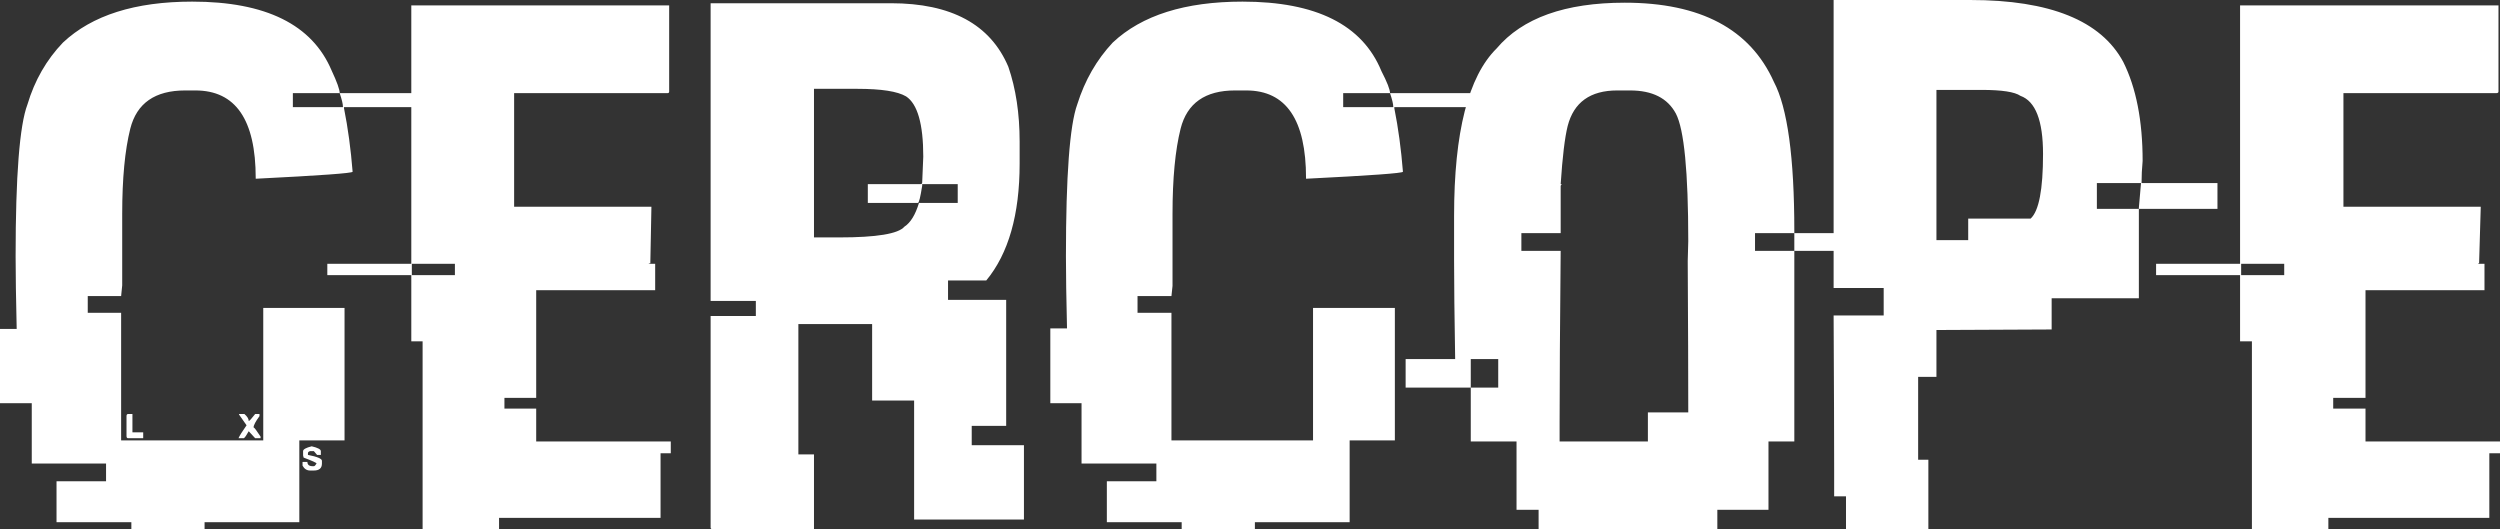 <svg data-v-423bf9ae="" xmlns="http://www.w3.org/2000/svg" viewBox="0 0 283.459 60" class="font"><rect x="0" y="0" width="283.459" height="60" fill="#333333" stroke="none"/><!----><!----><!----><g data-v-423bf9ae="" id="656f29fc-04fc-406d-bee2-005d2632a26e" fill="white" transform="matrix(6.104,0,0,6.104,-1.526,-11.597)"><path d="M3.82 1.93L3.82 1.93L3.82 1.93Q5.87 1.93 6.41 3.21L6.41 3.21L6.41 3.21Q6.56 3.53 6.56 3.63L6.56 3.63L5.69 3.63L5.69 3.89L6.62 3.89L6.62 3.88L6.62 3.88Q6.62 3.81 6.56 3.63L6.56 3.63L8.13 3.63L8.13 3.89L6.64 3.89L6.64 3.91L6.64 3.91Q6.75 4.46 6.80 5.09L6.80 5.09L6.80 5.09Q6.80 5.13 5.00 5.22L5.00 5.22L5.00 5.21L5.00 5.21Q5.00 3.58 3.88 3.58L3.88 3.58L3.69 3.58L3.69 3.58Q2.85 3.58 2.67 4.29L2.67 4.29L2.67 4.29Q2.52 4.89 2.52 5.87L2.52 5.87L2.52 7.20L2.50 7.40L1.88 7.40L1.88 7.71L2.50 7.71L2.50 10.08L5.14 10.08L5.14 7.62L6.65 7.62L6.65 10.08L5.81 10.08L5.81 11.60L4.05 11.60L4.05 11.73L2.69 11.73L2.69 11.60L1.30 11.60L1.30 10.84L2.22 10.84L2.22 10.51L0.84 10.51L0.84 9.39L0.25 9.39L0.25 8.01L0.56 8.01L0.56 8.01Q0.54 7.15 0.54 6.66L0.54 6.66L0.54 6.66Q0.54 4.42 0.76 3.84L0.76 3.84L0.76 3.84Q0.96 3.17 1.42 2.69L1.42 2.69L1.42 2.69Q2.23 1.93 3.82 1.93ZM2.63 9.59L2.63 9.59L2.71 9.59L2.71 9.93L2.91 9.93L2.91 10.04L2.63 10.04L2.63 10.04Q2.60 10.04 2.60 10.00L2.60 10.00L2.60 9.63L2.60 9.63Q2.60 9.59 2.63 9.59ZM4.69 9.60L4.69 9.59L4.79 9.59L4.79 9.59Q4.87 9.66 4.87 9.72L4.87 9.72L4.87 9.72Q4.89 9.72 4.99 9.59L4.99 9.59L5.07 9.59L5.07 9.63L5.07 9.63Q4.96 9.78 4.96 9.84L4.96 9.84L4.96 9.84Q4.98 9.84 5.09 10.01L5.09 10.01L5.09 10.04L4.99 10.04L4.87 9.91L4.87 9.91Q4.81 10.02 4.78 10.04L4.78 10.04L4.68 10.04L4.68 10.04Q4.71 9.97 4.83 9.80L4.83 9.80L4.69 9.60ZM6.04 10.19L6.04 10.19L6.04 10.19Q6.21 10.23 6.21 10.28L6.21 10.28L6.21 10.35L6.14 10.35L6.08 10.28L6.01 10.28L6.01 10.28Q5.97 10.29 5.97 10.32L5.97 10.32L5.97 10.35L5.97 10.35Q6.23 10.40 6.23 10.46L6.23 10.46L6.23 10.51L6.23 10.51Q6.23 10.64 6.08 10.64L6.08 10.64L6.01 10.64L6.01 10.64Q5.92 10.64 5.87 10.55L5.87 10.55L5.87 10.48L5.96 10.48L5.96 10.48Q5.96 10.56 6.06 10.56L6.06 10.56L6.08 10.56L6.08 10.56Q6.10 10.56 6.13 10.51L6.13 10.51L6.13 10.51Q6.13 10.49 5.89 10.40L5.89 10.40L5.88 10.36L5.88 10.28L5.88 10.28Q5.88 10.23 6.04 10.19ZM7.89 6.80L7.89 2.00L12.68 2.00L12.68 3.60L12.68 3.60Q12.68 3.63 12.65 3.63L12.65 3.63L9.80 3.63L9.80 5.74L12.35 5.74L12.35 5.76L12.35 5.76Q12.35 5.84 12.33 6.79L12.33 6.79L12.33 6.79Q12.30 6.79 12.30 6.80L12.30 6.80L12.42 6.80L12.42 7.29L10.21 7.29L10.21 9.29L9.62 9.29L9.62 9.49L10.21 9.49L10.21 10.10L12.71 10.10L12.71 10.32L12.52 10.32L12.52 11.52L9.52 11.52L9.52 11.73L8.10 11.73L8.10 8.24L7.89 8.24L7.89 7.01L6.33 7.01L6.33 6.80L7.89 6.80ZM8.70 6.80L7.90 6.80L7.90 7.01L8.70 7.01L8.70 6.80ZM13.45 7.49L13.45 1.96L16.80 1.96L16.80 1.96Q18.48 1.96 18.98 3.14L18.98 3.14L18.98 3.14Q19.19 3.75 19.19 4.53L19.19 4.53L19.19 4.94L19.19 4.94Q19.19 6.36 18.57 7.11L18.57 7.11L17.86 7.11L17.86 7.47L18.94 7.47L18.94 9.81L18.30 9.81L18.30 10.17L19.27 10.17L19.27 11.55L17.23 11.55L17.23 9.34L16.45 9.34L16.45 7.92L15.08 7.92L15.08 10.34L15.37 10.34L15.37 11.73L13.49 11.73L13.49 11.73Q13.45 11.73 13.45 11.70L13.45 11.70L13.45 7.77L14.29 7.77L14.29 7.49L13.45 7.49ZM16.18 3.55L15.37 3.55L15.37 6.31L15.84 6.31L15.84 6.31Q16.88 6.31 17.05 6.11L17.05 6.11L17.05 6.11Q17.22 6.00 17.32 5.67L17.32 5.67L18.04 5.67L18.04 5.32L17.38 5.32L17.38 5.35L17.38 5.35Q17.33 5.67 17.30 5.67L17.30 5.67L16.37 5.67L16.37 5.32L17.35 5.32L17.35 5.32Q17.38 5.32 17.38 5.29L17.38 5.29L17.38 5.29Q17.40 4.87 17.40 4.81L17.40 4.81L17.40 4.81Q17.40 3.90 17.08 3.69L17.08 3.69L17.08 3.69Q16.84 3.55 16.18 3.55L16.18 3.55ZM23.33 1.93L23.33 1.93L23.33 1.93Q25.38 1.93 25.91 3.22L25.91 3.22L25.91 3.22Q26.07 3.53 26.07 3.63L26.07 3.63L25.20 3.63L25.20 3.89L26.13 3.89L26.13 3.88L26.13 3.88Q26.13 3.81 26.07 3.63L26.07 3.63L27.64 3.63L27.64 3.89L26.15 3.89L26.15 3.91L26.15 3.91Q26.26 4.46 26.31 5.09L26.31 5.09L26.31 5.09Q26.31 5.13 24.51 5.22L24.51 5.22L24.51 5.21L24.51 5.21Q24.51 3.58 23.40 3.58L23.40 3.58L23.19 3.58L23.19 3.58Q22.36 3.58 22.18 4.29L22.18 4.29L22.18 4.29Q22.03 4.89 22.03 5.87L22.03 5.87L22.03 7.21L22.01 7.40L21.38 7.40L21.38 7.71L22.01 7.71L22.01 10.08L24.64 10.08L24.64 7.62L26.16 7.62L26.16 10.08L25.32 10.08L25.32 11.60L23.56 11.60L23.56 11.73L22.20 11.73L22.20 11.60L20.81 11.60L20.81 10.84L21.73 10.84L21.73 10.51L20.34 10.51L20.34 9.39L19.76 9.39L19.76 8.00L20.07 8.00L20.07 8.00Q20.05 7.16 20.05 6.66L20.05 6.66L20.05 6.66Q20.05 4.42 20.26 3.84L20.26 3.84L20.26 3.84Q20.47 3.17 20.92 2.69L20.92 2.69L20.92 2.69Q21.73 1.93 23.33 1.93ZM30.43 1.95L30.43 1.95L30.43 1.95Q32.54 1.95 33.20 3.42L33.20 3.42L33.20 3.42Q33.58 4.14 33.58 6.19L33.58 6.19L33.58 6.23L32.85 6.23L32.85 6.56L33.58 6.56L33.58 10.10L33.10 10.10L33.10 11.37L32.15 11.37L32.15 11.73L28.83 11.73L28.83 11.37L28.42 11.37L28.42 10.10L27.57 10.10L27.57 9.10L28.08 9.10L28.08 8.57L27.57 8.57L27.57 9.10L26.36 9.10L26.36 8.57L27.28 8.57L27.28 8.57Q27.26 7.38 27.26 6.74L27.26 6.74L27.26 5.91L27.26 5.91Q27.26 3.58 28.05 2.80L28.05 2.80L28.05 2.80Q28.77 1.95 30.43 1.95ZM29.24 5.32L29.24 5.32L29.26 5.32L29.24 5.35L29.24 6.23L28.51 6.23L28.51 6.56L29.24 6.56L29.24 6.56Q29.22 8.67 29.22 9.75L29.22 9.75L29.22 10.10L30.86 10.10L30.86 9.56L31.61 9.56L31.61 9.54L31.61 9.54Q31.61 8.54 31.60 6.75L31.60 6.75L31.60 6.75Q31.60 6.68 31.61 6.38L31.61 6.38L31.61 6.38Q31.61 4.45 31.38 4.01L31.38 4.01L31.38 4.01Q31.15 3.58 30.53 3.58L30.53 3.58L30.29 3.58L30.29 3.58Q29.54 3.58 29.37 4.24L29.37 4.24L29.37 4.24Q29.29 4.56 29.24 5.32ZM33.58 6.56L33.58 6.23L34.75 6.23L34.75 6.56L33.58 6.56ZM34.31 7.25L34.31 1.90L36.85 1.90L36.85 1.90Q39.07 1.90 39.69 3.05L39.69 3.05L39.69 3.05Q40.05 3.77 40.05 4.89L40.05 4.89L40.05 4.89Q40.03 5.10 40.03 5.30L40.03 5.30L41.44 5.30L41.44 5.78L39.98 5.78L39.98 5.76L39.98 5.76Q40.02 5.33 40.02 5.30L40.02 5.30L39.20 5.30L39.20 5.78L39.98 5.78L39.98 7.44L38.36 7.44L38.36 8.02L38.35 8.02L38.35 8.02Q36.48 8.03 36.22 8.03L36.22 8.03L36.22 8.90L35.88 8.90L35.88 10.44L36.07 10.44L36.07 11.73L34.54 11.73L34.54 11.12L34.32 11.12L34.32 10.62L34.32 10.62Q34.32 9.74 34.31 7.76L34.31 7.76L35.24 7.76L35.24 7.25L34.31 7.25ZM37.06 3.57L36.22 3.57L36.22 6.36L36.81 6.36L36.81 5.96L37.97 5.96L37.97 5.96Q38.20 5.75 38.20 4.76L38.20 4.76L38.20 4.76Q38.20 3.83 37.78 3.68L37.78 3.68L37.78 3.68Q37.62 3.57 37.06 3.57L37.06 3.57ZM41.86 6.80L41.86 2.00L46.66 2.00L46.66 3.60L46.66 3.60Q46.66 3.63 46.62 3.63L46.62 3.63L43.78 3.63L43.78 5.74L46.33 5.74L46.33 5.76L46.33 5.76Q46.33 5.84 46.30 6.79L46.30 6.79L46.30 6.79Q46.28 6.79 46.28 6.80L46.28 6.80L46.40 6.80L46.40 7.29L44.19 7.29L44.19 9.29L43.59 9.29L43.59 9.49L44.19 9.49L44.19 10.10L46.69 10.10L46.69 10.32L46.49 10.32L46.49 11.52L43.50 11.52L43.50 11.73L42.08 11.73L42.08 8.24L41.86 8.24L41.86 7.01L40.30 7.01L40.30 6.80L41.86 6.80ZM42.68 6.80L41.88 6.80L41.88 7.01L42.68 7.01L42.68 6.80Z"></path></g><!----><!----></svg>